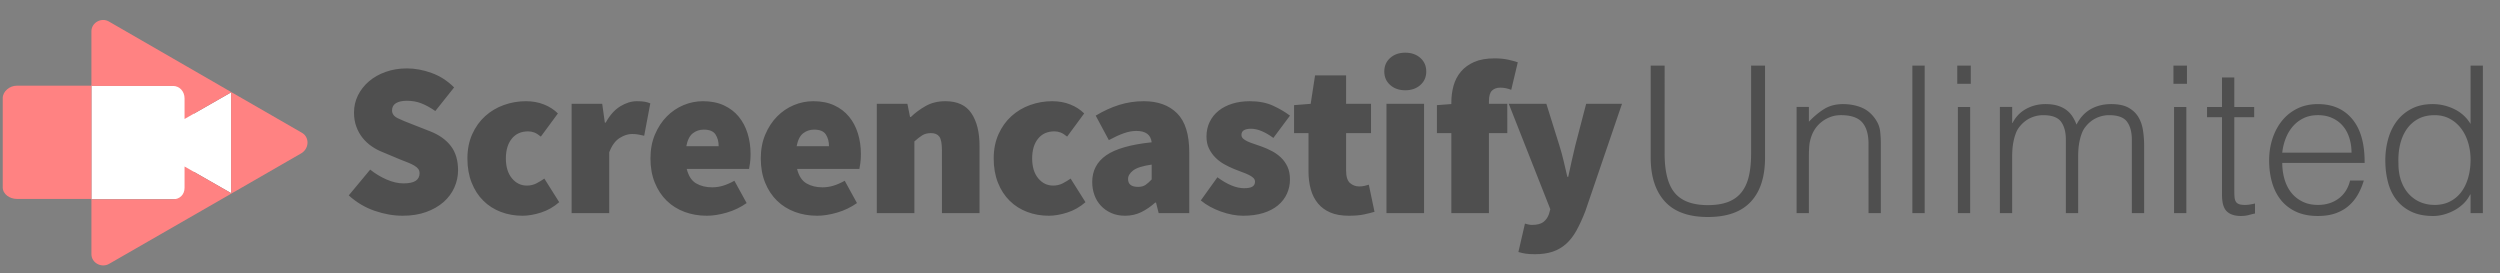 <svg viewBox="0 0 915 100" xmlns="http://www.w3.org/2000/svg"><rect x="0" y="0" width="915" height="100" fill="#808080" stroke="none"/><g fill="none" fill-rule="evenodd"><path d="M147.33 78.96c3.253 0 6.133-.453 8.64-1.36s4.627-2.12 6.36-3.64 3.053-3.293 3.96-5.32 1.36-4.133 1.36-6.32c0-3.627-.88-6.587-2.64-8.88s-4.267-4.08-7.52-5.36l-6.32-2.48c-2.4-.907-4.28-1.693-5.64-2.36s-2.04-1.613-2.04-2.84c0-1.173.48-2.053 1.44-2.64s2.293-.88 4-.88c1.92 0 3.693.32 5.32.96s3.32 1.573 5.08 2.8l6.88-8.64c-2.4-2.4-5.133-4.16-8.2-5.28s-6.093-1.68-9.08-1.68c-2.827 0-5.427.427-7.8 1.28s-4.413 2.013-6.12 3.48-3.04 3.173-4 5.12-1.44 4.04-1.44 6.28c0 1.867.28 3.573.84 5.12s1.32 2.92 2.28 4.12 2.08 2.24 3.36 3.12 2.613 1.587 4 2.12l6.48 2.72c1.12.427 2.107.813 2.96 1.16s1.587.707 2.2 1.08 1.08.773 1.4 1.2.48.96.48 1.6c0 1.173-.467 2.08-1.4 2.72s-2.44.96-4.52.96c-1.92 0-3.96-.467-6.12-1.4s-4.173-2.147-6.04-3.64l-7.84 9.44c2.827 2.56 5.987 4.44 9.48 5.64s6.893 1.8 10.2 1.8zm43.9 0c2.08 0 4.333-.387 6.76-1.16s4.653-2.04 6.68-3.8l-5.44-8.64c-.907.64-1.88 1.227-2.92 1.76s-2.2.8-3.48.8c-2.187 0-4.013-.893-5.48-2.68s-2.2-4.2-2.2-7.24.72-5.453 2.16-7.24 3.44-2.68 6-2.68c.747 0 1.48.133 2.2.4s1.533.773 2.44 1.52l6.24-8.48c-1.387-1.387-3.08-2.48-5.08-3.28s-4.2-1.2-6.6-1.2c-2.827 0-5.533.467-8.12 1.4s-4.867 2.293-6.84 4.08-3.547 3.987-4.72 6.6-1.76 5.573-1.76 8.88.52 6.267 1.56 8.88 2.467 4.813 4.28 6.6 3.947 3.147 6.4 4.08 5.093 1.4 7.92 1.4zm31.74-.96V55.76c.96-2.507 2.227-4.253 3.8-5.24s3.08-1.48 4.52-1.48c.907 0 1.693.067 2.36.2s1.373.28 2.12.44l2.24-11.84c-.587-.267-1.253-.467-2-.6s-1.733-.2-2.96-.2c-1.973 0-3.987.627-6.04 1.88s-3.827 3.24-5.32 5.96h-.32l-.96-6.88h-11.2v40h13.76zm35.74.96c2.24 0 4.68-.387 7.32-1.16s5.053-1.933 7.24-3.48l-4.48-8.16c-1.44.8-2.813 1.4-4.12 1.8s-2.653.6-4.04.6c-2.24 0-4.187-.48-5.84-1.44s-2.8-2.72-3.44-5.28h22.8c.107-.48.227-1.2.36-2.16s.2-2.053.2-3.28c0-2.667-.36-5.173-1.08-7.52s-1.8-4.4-3.24-6.16-3.253-3.147-5.44-4.16-4.747-1.52-7.68-1.52c-2.453 0-4.827.48-7.12 1.44s-4.333 2.347-6.12 4.16-3.227 4.013-4.32 6.6-1.64 5.507-1.64 8.76c0 3.307.533 6.267 1.6 8.88s2.52 4.813 4.36 6.6 4.013 3.147 6.52 4.08 5.227 1.4 8.16 1.4zm4.32-25.44h-11.84c.427-2.24 1.213-3.813 2.36-4.72s2.493-1.36 4.04-1.36c2.08 0 3.507.587 4.28 1.76s1.16 2.613 1.16 4.32zm36.06 25.44c2.24 0 4.68-.387 7.32-1.16s5.053-1.933 7.24-3.48l-4.48-8.16c-1.44.8-2.813 1.4-4.12 1.8s-2.653.6-4.04.6c-2.24 0-4.187-.48-5.84-1.44s-2.8-2.72-3.44-5.28h22.8c.107-.48.227-1.2.36-2.16s.2-2.053.2-3.28c0-2.667-.36-5.173-1.08-7.52s-1.8-4.4-3.24-6.16-3.253-3.147-5.44-4.16-4.747-1.52-7.68-1.52c-2.453 0-4.827.48-7.12 1.44s-4.333 2.347-6.12 4.16-3.227 4.013-4.32 6.6-1.64 5.507-1.64 8.76c0 3.307.533 6.267 1.6 8.88s2.52 4.813 4.36 6.6 4.013 3.147 6.52 4.08 5.227 1.4 8.16 1.4zm4.32-25.44h-11.84c.427-2.24 1.213-3.813 2.36-4.72s2.493-1.36 4.04-1.36c2.08 0 3.507.587 4.28 1.76s1.16 2.613 1.16 4.32zM334.67 78V51.76c1.067-.96 2.027-1.707 2.88-2.24s1.92-.8 3.2-.8c1.387 0 2.4.427 3.04 1.28s.96 2.56.96 5.12V78h13.76V53.36c0-4.96-.987-8.92-2.96-11.88s-5.147-4.44-9.52-4.44c-2.72 0-5.107.573-7.16 1.72s-3.88 2.493-5.48 4.04h-.32l-.96-4.8h-11.2v40h13.76zm49.18.96c2.08 0 4.333-.387 6.76-1.16s4.653-2.04 6.68-3.8l-5.44-8.64c-.907.64-1.88 1.227-2.92 1.76s-2.2.8-3.48.8c-2.187 0-4.013-.893-5.48-2.68s-2.2-4.2-2.2-7.24.72-5.453 2.16-7.24 3.44-2.68 6-2.68c.747 0 1.48.133 2.2.4s1.533.773 2.44 1.52l6.24-8.48c-1.387-1.387-3.08-2.48-5.08-3.28s-4.2-1.2-6.6-1.2c-2.827 0-5.533.467-8.12 1.4s-4.867 2.293-6.84 4.08-3.547 3.987-4.72 6.6-1.76 5.573-1.76 8.88.52 6.267 1.56 8.88 2.467 4.813 4.28 6.6 3.947 3.147 6.4 4.08 5.093 1.4 7.92 1.4zm27.9 0c2.187 0 4.173-.44 5.96-1.32s3.48-2.04 5.08-3.48h.32l.96 3.84h11.2V55.76c0-6.56-1.48-11.32-4.44-14.28s-7.027-4.44-12.2-4.44c-3.147 0-6.16.453-9.04 1.36s-5.733 2.213-8.56 3.92l4.8 8.96c2.08-1.12 3.92-1.96 5.52-2.52s3.12-.84 4.56-.84c3.413 0 5.28 1.387 5.6 4.16-7.68.8-13.227 2.387-16.64 4.76s-5.12 5.64-5.12 9.8c0 1.653.267 3.227.8 4.72s1.32 2.8 2.36 3.92 2.307 2.013 3.8 2.68 3.173 1 5.04 1zm4.8-10.56c-2.453 0-3.68-.96-3.68-2.88 0-1.12.613-2.16 1.84-3.12s3.493-1.68 6.8-2.16v5.44c-.747.8-1.48 1.453-2.2 1.96s-1.64.76-2.76.76zm38.46 10.56c2.773 0 5.227-.333 7.36-1s3.92-1.6 5.36-2.8 2.533-2.613 3.28-4.24 1.12-3.373 1.12-5.24c0-1.813-.307-3.373-.92-4.68s-1.413-2.427-2.4-3.36-2.093-1.72-3.32-2.36-2.427-1.173-3.6-1.6c-1.013-.373-1.973-.707-2.88-1s-1.707-.6-2.4-.92-1.24-.667-1.64-1.04-.6-.827-.6-1.36c0-1.493 1.173-2.24 3.52-2.24 1.227 0 2.533.293 3.92.88s2.8 1.413 4.24 2.48l6.08-8.16c-1.76-1.333-3.827-2.547-6.2-3.64s-5.213-1.64-8.52-1.64c-2.347 0-4.493.307-6.44.92s-3.613 1.48-5 2.6-2.467 2.48-3.24 4.08-1.16 3.387-1.16 5.36c0 1.653.307 3.107.92 4.36s1.4 2.36 2.36 3.32 2.04 1.773 3.24 2.44 2.387 1.24 3.56 1.72c1.013.427 1.973.8 2.88 1.12s1.72.653 2.44 1 1.293.72 1.72 1.12.64.867.64 1.4c0 .8-.307 1.4-.92 1.8s-1.64.6-3.08.6c-2.88 0-6.133-1.333-9.76-4l-6.08 8.48c2.08 1.707 4.547 3.067 7.4 4.08s5.56 1.52 8.12 1.52zm38.62 0c2.24 0 4.107-.16 5.6-.48s2.773-.64 3.84-.96l-2.08-9.92c-.48.16-1.027.307-1.64.44s-1.24.2-1.88.2c-1.28 0-2.4-.413-3.36-1.24s-1.44-2.36-1.44-4.6V48.72h9.12V38h-9.12V27.6h-11.36l-1.6 10.4-6.08.48v10.24h5.28v13.92c0 2.453.28 4.68.84 6.68s1.44 3.72 2.64 5.16 2.72 2.547 4.56 3.32 4.067 1.16 6.68 1.16zm20.7-45.92c2.24 0 4.08-.64 5.52-1.92s2.16-2.933 2.16-4.96-.72-3.68-2.16-4.96-3.28-1.92-5.52-1.92-4.08.64-5.52 1.92-2.16 2.933-2.16 4.96.72 3.68 2.16 4.96 3.28 1.92 5.52 1.92zM521.21 78V38h-13.76v40h13.76zm23.74 0V48.72h6.72V38h-6.72v-.96c0-1.867.373-3.16 1.12-3.88s1.76-1.08 3.04-1.08c.64 0 1.307.067 2 .2s1.36.333 2 .6l2.4-10.08c-.907-.32-2.08-.64-3.52-.96s-3.093-.48-4.96-.48c-2.987 0-5.48.44-7.48 1.32s-3.627 2.067-4.88 3.56-2.147 3.213-2.68 5.16-.8 3.987-.8 6.12v.56l-5.28.4v10.24h5.28V78h13.76zm16.86 15.04c2.453 0 4.6-.307 6.44-.92s3.48-1.56 4.92-2.84 2.707-2.907 3.8-4.88 2.173-4.32 3.24-7.04L593.65 38h-13.12l-4 15.36c-.48 1.92-.92 3.813-1.32 5.68s-.813 3.76-1.24 5.68h-.32c-.48-2.027-.933-3.96-1.36-5.8s-.933-3.693-1.52-5.56L565.97 38h-13.76l15.2 38.56-.48 1.76c-.427 1.227-1.107 2.2-2.04 2.92s-2.333 1.08-4.2 1.08c-.427 0-.867-.053-1.32-.16s-.867-.213-1.24-.32l-2.4 10.4c.907.267 1.8.467 2.68.6s2.013.2 3.4.2z" fill="#4F4F4F" fill-rule="nonzero"/><path fill="#fff" d="M33.464 31.362H71v41.58H33.464z"/><path fill="#fff" d="M67.551 43.55l17.043-9.75v36.888l-17.043-9.75z"/><path d="M6.113 31.362C3.597 31.362 1 33.393 1 35.912v32.662c0 2.519 2.597 4.225 5.113 4.225h27.351V31.361H6.113z" fill="#FF8282" fill-rule="nonzero"/><path d="M110.48 48.588L84.671 33.719l-44.8-25.838c-2.76-1.625-6.412.406-6.412 3.575v19.988h29.786c2.516 0 4.302 2.031 4.302 4.55v7.556L84.59 33.8v36.888l-17.043-9.75v7.8c0 2.519-1.786 4.225-4.302 4.225H33.46v20.07c0 3.168 3.653 5.118 6.412 3.574l44.8-25.756 25.809-14.869c2.76-1.869 2.76-5.85 0-7.394z" fill="#FF8282" fill-rule="nonzero"/><path d="M625.08 79.425c7 0 12.238-1.863 15.712-5.588s5.213-9.112 5.213-16.162V24h-5.1v32.175c0 3.2-.275 5.975-.825 8.325s-1.45 4.313-2.7 5.888-2.888 2.75-4.913 3.525-4.488 1.163-7.388 1.163c-5.55 0-9.575-1.476-12.075-4.426s-3.75-7.775-3.75-14.475V24h-5.1v33.675c0 6.9 1.725 12.25 5.175 16.05s8.7 5.7 15.75 5.7zM662.055 78V57.075c0-1.35.05-2.6.15-3.75s.375-2.35.825-3.6a11.304 11.304 0 013.862-5.25c.926-.7 1.963-1.262 3.113-1.688s2.425-.637 3.825-.637c3.6 0 6.175.875 7.725 2.625s2.325 4.375 2.325 7.875V78h4.5V52.575c0-1.6-.087-3.138-.262-4.612s-.738-2.913-1.688-4.313c-1.4-2.05-3.125-3.487-5.175-4.312S676.98 38.1 674.58 38.1c-2.7 0-5.012.6-6.937 1.8s-3.788 2.75-5.588 4.65v-5.4h-4.5V78h4.5zm42.375 0V24h-4.5v54h4.5zm16.875-47.325V24h-4.95v6.675h4.95zM721.08 78V39.15h-4.5V78h4.5zm15.375 0V57.075c0-.8.037-1.675.113-2.625s.212-1.9.412-2.85.463-1.863.787-2.737.738-1.638 1.238-2.288c1.15-1.5 2.487-2.612 4.013-3.337s3.112-1.088 4.762-1.088c3.2 0 5.388.8 6.563 2.4s1.762 3.8 1.762 6.6V78h4.5V57.075c0-.8.038-1.675.113-2.625s.212-1.9.412-2.85.463-1.863.788-2.737.737-1.638 1.237-2.288c1.15-1.5 2.488-2.612 4.013-3.337s3.112-1.088 4.762-1.088c3.2 0 5.388.8 6.563 2.4s1.762 3.8 1.762 6.6V78h4.5V53.475c0-1.95-.137-3.85-.412-5.7s-.838-3.487-1.688-4.912-2.062-2.576-3.637-3.45-3.688-1.313-6.338-1.313c-2.8 0-5.287.612-7.462 1.837s-3.913 3.113-5.213 5.663c-.4-1.05-.887-2.025-1.462-2.925s-1.3-1.688-2.175-2.362-1.938-1.213-3.188-1.613-2.775-.6-4.575-.6c-2.55 0-4.9.588-7.05 1.762s-3.8 2.888-4.95 5.138h-.15v-5.85h-4.5V78h4.5zm63.975-47.325V24h-4.95v6.675h4.95zM800.205 78V39.15h-4.5V78h4.5zm19.95 1.05c1.1 0 2.1-.125 3-.375s1.625-.425 2.175-.525v-3.675c-.6.15-1.212.275-1.837.375s-1.238.15-1.838.15c-.95 0-1.687-.1-2.212-.3s-.913-.525-1.163-.975-.4-1.025-.45-1.725-.075-1.525-.075-2.475V42.9h7.275v-3.75h-7.275v-10.8h-4.5v10.8h-5.475v3.75h5.475v28.425c0 2.9.588 4.913 1.762 6.038s2.888 1.687 5.138 1.687zm28.2 0c2.45 0 4.6-.325 6.45-.975s3.45-1.563 4.8-2.737 2.475-2.55 3.375-4.125 1.625-3.288 2.175-5.138h-5.025c-.7 2.85-2.1 5.05-4.2 6.6S851.305 75 848.355 75c-2.15 0-4.05-.412-5.7-1.238s-3.013-1.924-4.088-3.3-1.887-3-2.437-4.874-.825-3.863-.825-5.963h30.15c.05-7-1.45-12.338-4.5-16.012s-7.25-5.512-12.6-5.512c-2.8 0-5.3.537-7.5 1.612s-4.063 2.55-5.588 4.425-2.7 4.063-3.525 6.563-1.237 5.174-1.237 8.024.35 5.513 1.05 7.988 1.775 4.625 3.225 6.45 3.3 3.263 5.55 4.313 4.925 1.574 8.025 1.574zm12.3-23.175h-25.35c.2-1.85.625-3.6 1.275-5.25s1.512-3.1 2.587-4.35 2.375-2.25 3.9-3 3.288-1.125 5.288-1.125 3.775.362 5.325 1.087 2.838 1.7 3.863 2.925 1.8 2.675 2.325 4.35.787 3.463.787 5.363zM890.58 79.05c1.25 0 2.525-.175 3.825-.525s2.563-.85 3.788-1.5 2.35-1.463 3.375-2.438 1.862-2.112 2.512-3.412h.15V78h4.5V24h-4.5v21.375c-1.45-2.4-3.437-4.213-5.962-5.438s-5.163-1.837-7.913-1.837c-2.95 0-5.512.563-7.687 1.688s-3.975 2.625-5.4 4.5-2.488 4.062-3.188 6.562-1.05 5.1-1.05 7.8c0 2.85.325 5.525.975 8.025s1.688 4.662 3.113 6.487 3.237 3.263 5.437 4.313 4.875 1.575 8.025 1.575zm.525-4.05c-1.9 0-3.65-.338-5.25-1.012s-3-1.663-4.2-2.963-2.138-2.888-2.813-4.763-1.012-4.037-1.012-6.487c-.1-2.45.1-4.738.6-6.863s1.3-3.987 2.4-5.587 2.5-2.863 4.2-3.788 3.725-1.387 6.075-1.387c2.05 0 3.888.437 5.513 1.312s3 2.05 4.125 3.525 1.987 3.2 2.587 5.175.9 4.063.9 6.263c0 2.35-.287 4.537-.863 6.562s-1.412 3.775-2.512 5.25-2.475 2.638-4.125 3.488S893.205 75 891.105 75z" fill="#4F4F4F" fill-rule="nonzero"/></g></svg>